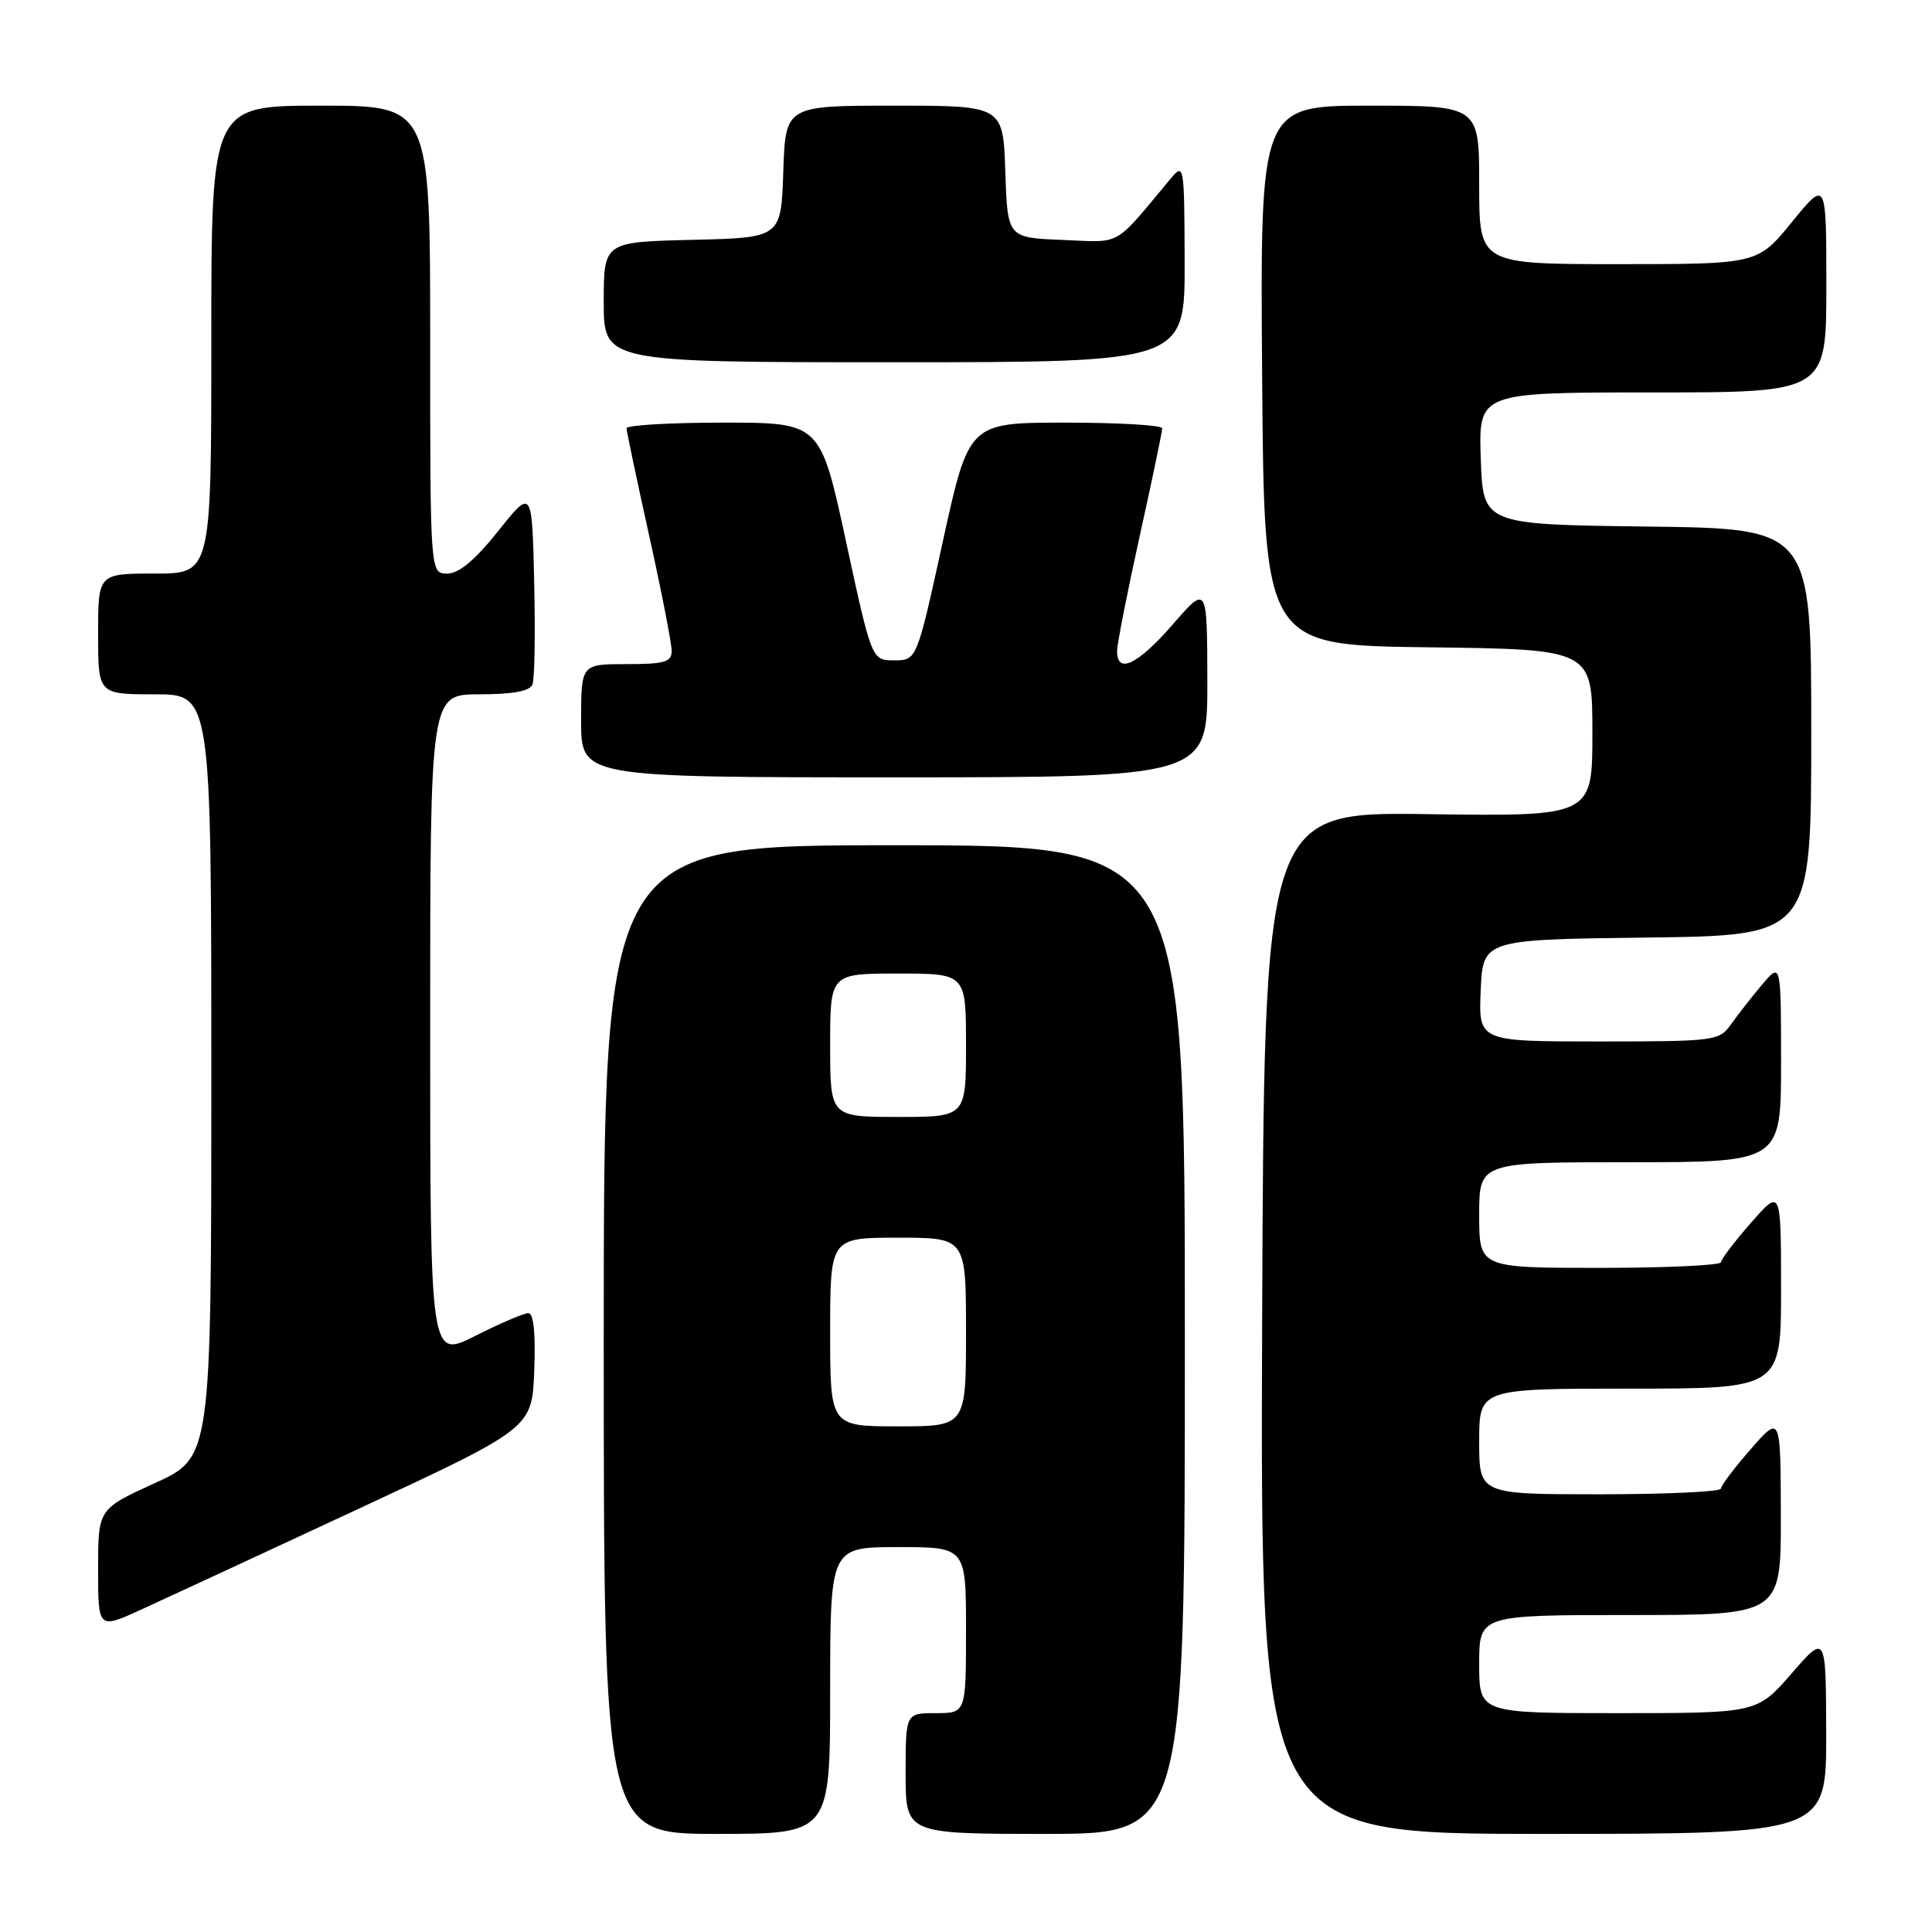 <?xml version="1.0" encoding="UTF-8" standalone="no"?>
<!DOCTYPE svg PUBLIC "-//W3C//DTD SVG 1.1//EN" "http://www.w3.org/Graphics/SVG/1.1/DTD/svg11.dtd" >
<svg xmlns="http://www.w3.org/2000/svg" xmlns:xlink="http://www.w3.org/1999/xlink" version="1.1" viewBox="0 0 256 256">
 <g >
 <path fill="currentColor"
d=" M 110.00 224.00 C 110.00 205.00 110.00 205.00 119.00 205.00 C 128.00 205.00 128.00 205.00 128.00 216.00 C 128.00 227.00 128.00 227.00 124.00 227.00 C 120.00 227.00 120.00 227.00 120.00 235.00 C 120.00 243.00 120.00 243.00 138.50 243.00 C 157.00 243.00 157.00 243.00 157.00 177.50 C 157.00 112.00 157.00 112.00 118.50 112.00 C 80.00 112.00 80.00 112.00 80.00 177.50 C 80.00 243.00 80.00 243.00 95.00 243.00 C 110.00 243.00 110.00 243.00 110.00 224.00 Z  M 241.98 229.75 C 241.95 216.50 241.95 216.50 237.39 221.75 C 232.82 227.00 232.82 227.00 214.41 227.00 C 196.00 227.00 196.00 227.00 196.00 220.50 C 196.00 214.00 196.00 214.00 216.00 214.00 C 236.00 214.00 236.00 214.00 235.97 200.75 C 235.94 187.50 235.94 187.50 232.00 192.00 C 229.83 194.47 228.05 196.84 228.03 197.25 C 228.01 197.66 220.80 198.00 212.00 198.00 C 196.00 198.00 196.00 198.00 196.00 191.00 C 196.00 184.00 196.00 184.00 216.00 184.00 C 236.00 184.00 236.00 184.00 236.00 170.75 C 235.99 157.50 235.99 157.50 232.04 162.00 C 229.86 164.47 228.07 166.84 228.04 167.25 C 228.02 167.66 220.80 168.00 212.00 168.00 C 196.00 168.00 196.00 168.00 196.00 161.00 C 196.00 154.00 196.00 154.00 216.00 154.00 C 236.00 154.00 236.00 154.00 236.00 140.75 C 235.99 127.50 235.99 127.50 233.46 130.50 C 232.07 132.15 230.23 134.51 229.35 135.75 C 227.82 137.92 227.22 138.00 211.84 138.00 C 195.91 138.00 195.91 138.00 196.20 131.25 C 196.50 124.50 196.50 124.50 218.25 124.23 C 240.00 123.96 240.00 123.96 240.00 97.00 C 240.00 70.04 240.00 70.04 218.25 69.77 C 196.50 69.50 196.50 69.50 196.21 60.75 C 195.92 52.00 195.92 52.00 218.96 52.00 C 242.00 52.00 242.00 52.00 242.00 37.91 C 242.00 23.82 242.00 23.82 237.45 29.41 C 232.89 35.00 232.89 35.00 214.45 35.00 C 196.00 35.00 196.00 35.00 196.00 24.50 C 196.00 14.00 196.00 14.00 181.49 14.00 C 166.97 14.00 166.97 14.00 167.24 49.75 C 167.50 85.50 167.50 85.50 189.25 85.77 C 211.00 86.04 211.00 86.04 211.00 97.11 C 211.00 108.18 211.00 108.18 189.25 107.88 C 167.50 107.57 167.50 107.57 167.24 175.29 C 166.99 243.00 166.99 243.00 204.49 243.00 C 242.00 243.00 242.00 243.00 241.98 229.75 Z  M 47.50 199.93 C 70.50 189.23 70.50 189.23 70.79 181.61 C 70.98 176.69 70.71 174.00 70.01 174.00 C 69.42 174.00 66.26 175.36 62.97 177.01 C 57.00 180.03 57.00 180.03 57.00 136.01 C 57.00 92.00 57.00 92.00 63.53 92.00 C 67.98 92.00 70.22 91.58 70.56 90.69 C 70.84 89.98 70.94 83.84 70.78 77.06 C 70.50 64.74 70.50 64.74 66.01 70.37 C 62.94 74.23 60.81 76.00 59.26 76.00 C 57.00 76.00 57.00 76.00 57.00 45.00 C 57.00 14.00 57.00 14.00 42.50 14.00 C 28.00 14.00 28.00 14.00 28.00 45.00 C 28.00 76.00 28.00 76.00 20.50 76.00 C 13.00 76.00 13.00 76.00 13.00 84.00 C 13.00 92.00 13.00 92.00 20.50 92.00 C 28.00 92.00 28.00 92.00 28.00 142.56 C 28.00 193.11 28.00 193.11 20.50 196.53 C 13.00 199.95 13.00 199.95 13.00 207.92 C 13.00 215.89 13.00 215.89 18.75 213.26 C 21.91 211.82 34.85 205.82 47.50 199.93 Z  M 159.98 90.25 C 159.95 77.50 159.95 77.50 155.39 82.75 C 150.74 88.09 147.99 89.40 148.02 86.25 C 148.03 85.29 149.38 78.43 151.02 71.01 C 152.66 63.60 154.00 57.19 154.00 56.76 C 154.00 56.34 148.23 56.00 141.19 56.00 C 128.38 56.00 128.38 56.00 124.93 71.75 C 121.48 87.50 121.48 87.50 118.49 87.50 C 115.51 87.50 115.51 87.50 112.10 71.75 C 108.70 56.00 108.70 56.00 95.85 56.00 C 88.78 56.00 83.01 56.34 83.02 56.75 C 83.03 57.16 84.38 63.57 86.02 70.99 C 87.66 78.40 89.00 85.26 89.00 86.24 C 89.00 87.73 88.07 88.00 83.00 88.00 C 77.00 88.00 77.00 88.00 77.00 95.50 C 77.00 103.00 77.00 103.00 118.50 103.00 C 160.00 103.00 160.00 103.00 159.98 90.25 Z  M 156.97 34.75 C 156.93 21.71 156.90 21.53 155.08 23.72 C 147.46 32.85 148.76 32.12 140.78 31.79 C 133.50 31.50 133.50 31.50 133.21 22.75 C 132.92 14.00 132.92 14.00 118.50 14.00 C 104.08 14.00 104.08 14.00 103.79 22.75 C 103.50 31.50 103.50 31.50 91.75 31.78 C 80.00 32.06 80.00 32.06 80.00 40.03 C 80.00 48.00 80.00 48.00 118.50 48.00 C 157.00 48.00 157.00 48.00 156.97 34.75 Z  M 110.00 176.50 C 110.00 164.00 110.00 164.00 119.00 164.00 C 128.00 164.00 128.00 164.00 128.00 176.50 C 128.00 189.00 128.00 189.00 119.00 189.00 C 110.00 189.00 110.00 189.00 110.00 176.50 Z  M 110.00 138.50 C 110.00 129.00 110.00 129.00 119.00 129.00 C 128.00 129.00 128.00 129.00 128.00 138.50 C 128.00 148.00 128.00 148.00 119.00 148.00 C 110.00 148.00 110.00 148.00 110.00 138.50 Z "/>
</g>
</svg>